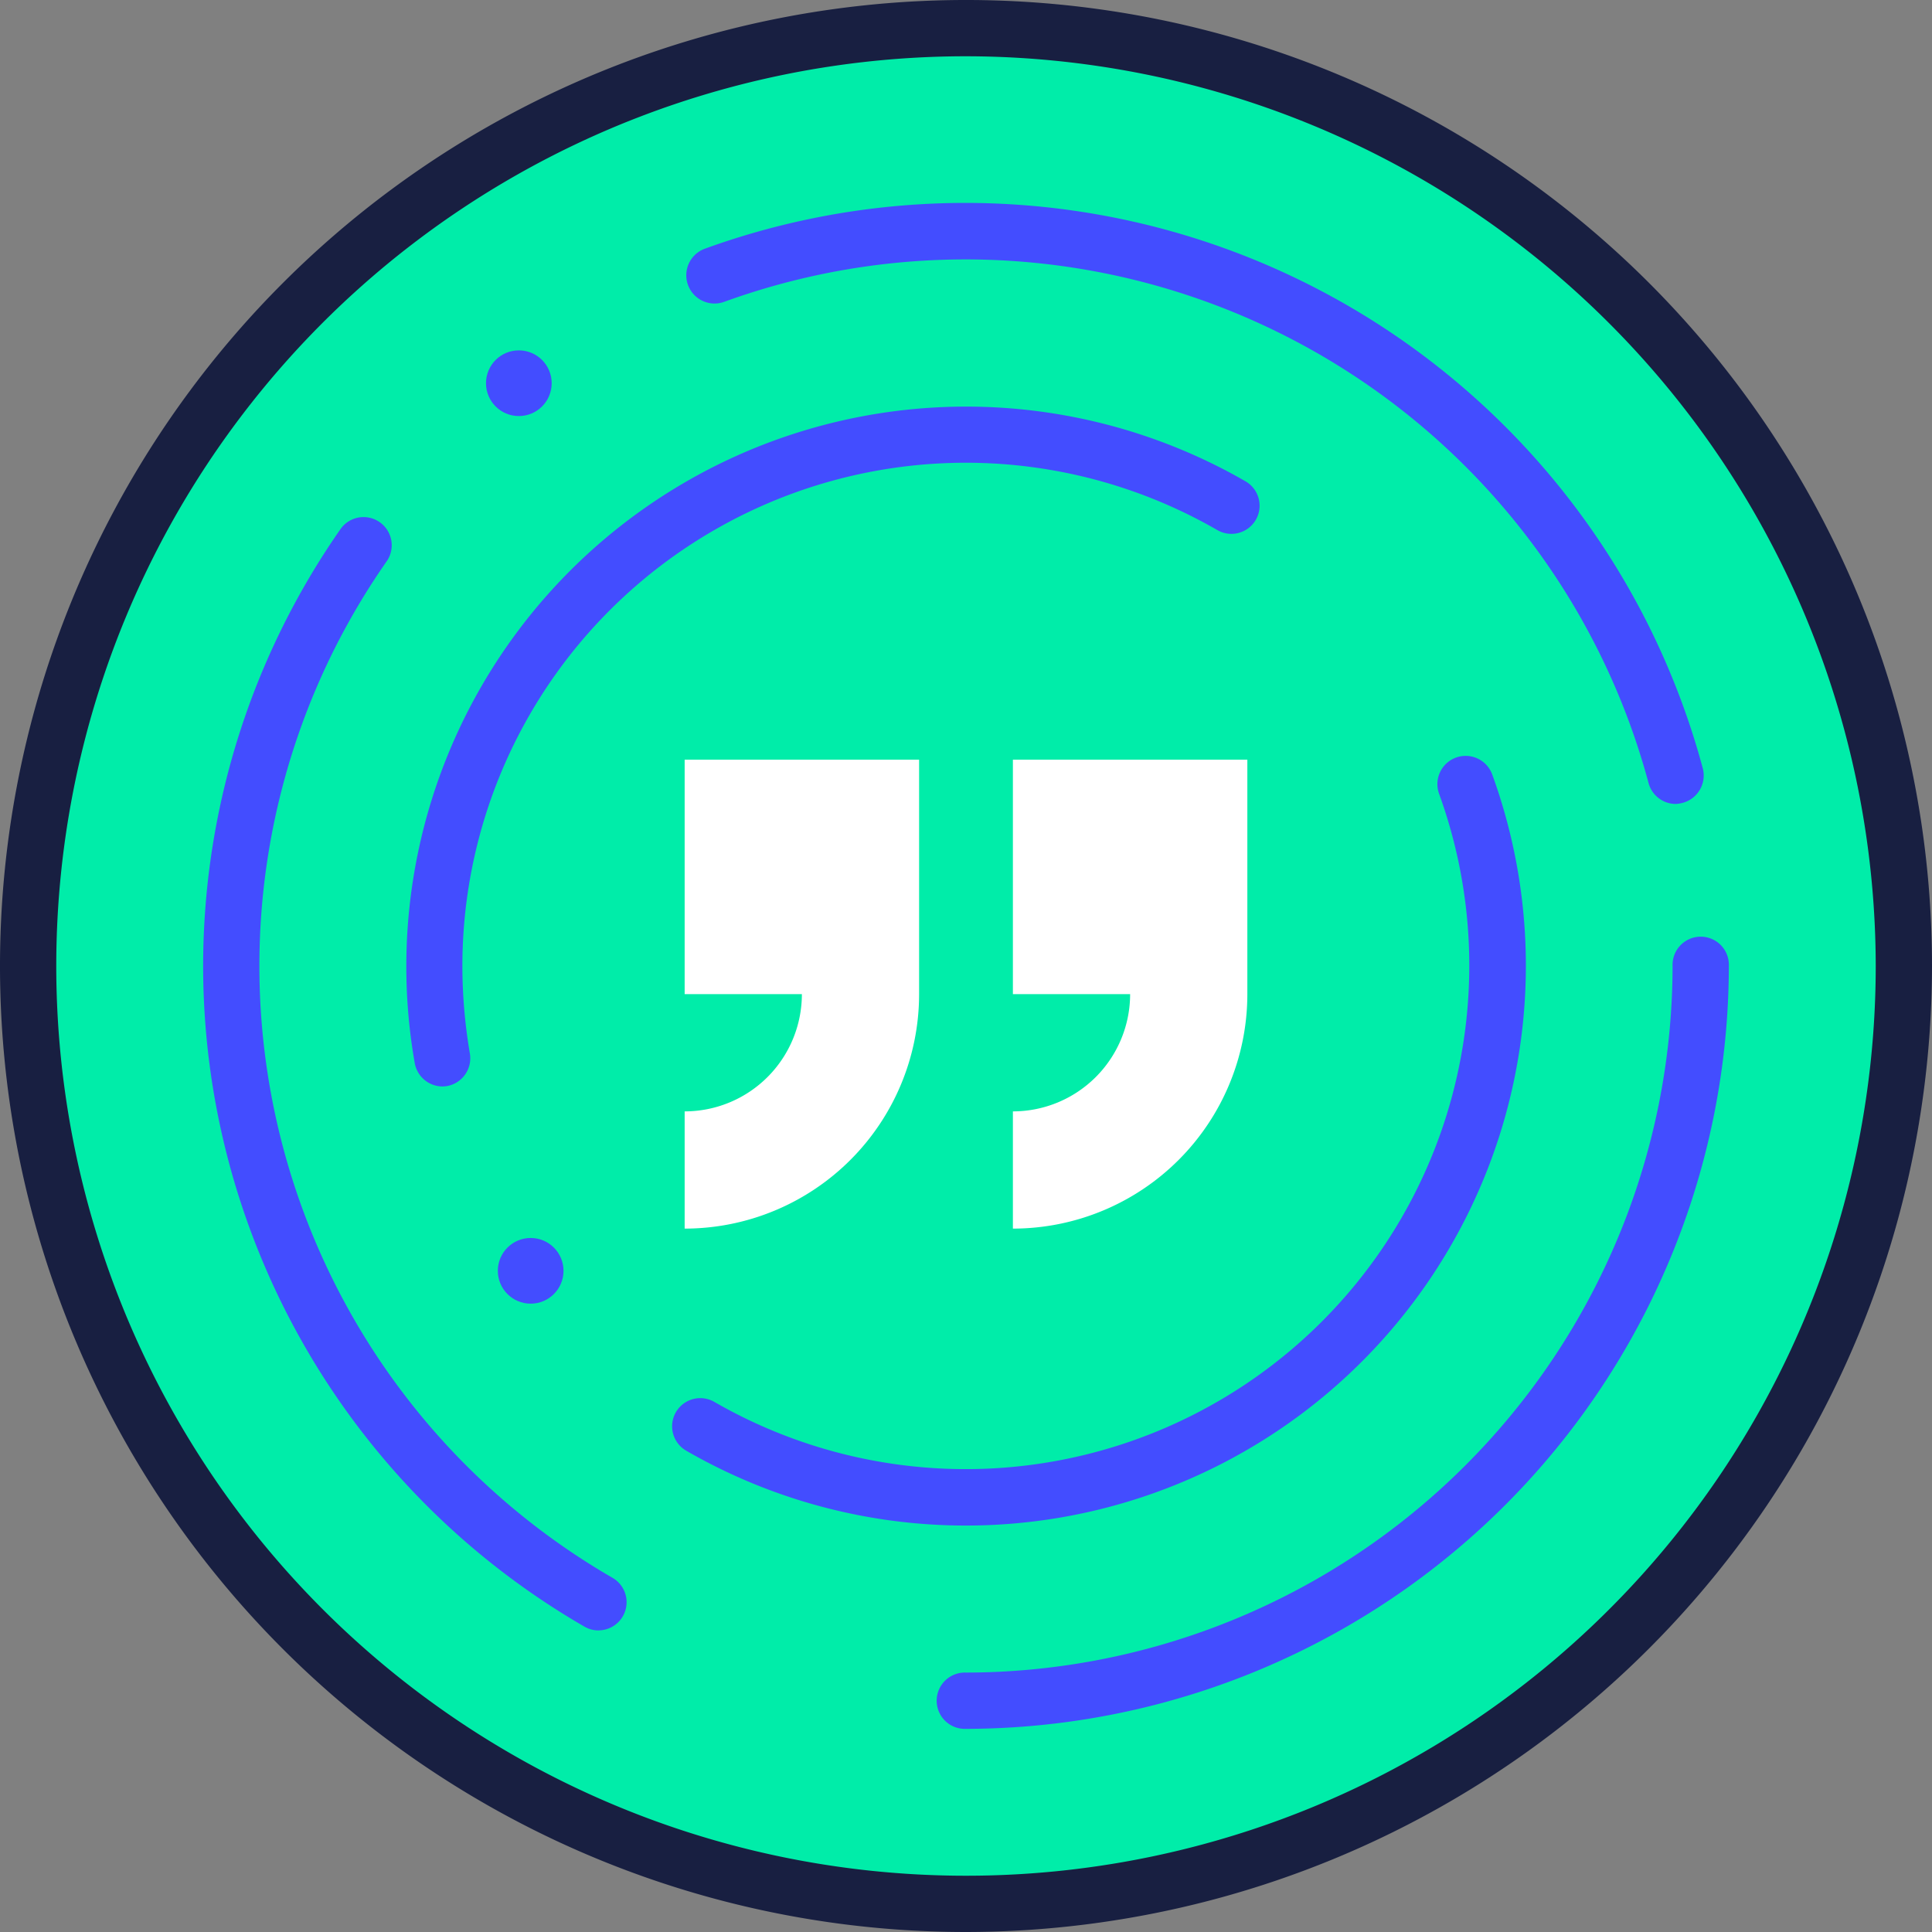 <svg xmlns="http://www.w3.org/2000/svg" width="40" height="40" viewBox="0 0 40 40">
    <rect x="0" y="0" width="40" height="40" fill="#808080" stroke="none"/>
    <defs>
        <style>
            .prefix__cls-3{fill:#fff}.prefix__cls-4{fill:#434dff}
        </style>
    </defs>
    <g id="prefix__CLOVA_Icon_3_Speech" transform="translate(-1 -1)">
        <g id="prefix__그룹_4030" data-name="그룹 4030" transform="translate(1.583 1.583)">
            <circle id="prefix__타원_48278" cx="19.417" cy="19.417" r="19.417" data-name="타원 48278" style="fill:#00eda9"/>
        </g>
        <g id="prefix__그룹_4031" data-name="그룹 4031" transform="translate(1 1)">
            <path id="prefix__패스_3090" d="M21 41a20 20 0 1 1 20-20 20.021 20.021 0 0 1-20 20zm0-38.835A18.835 18.835 0 1 0 39.835 21 18.858 18.858 0 0 0 21 2.165z" data-name="패스 3090" transform="translate(-1 -1)" style="fill:#181f41"/>
        </g>
        <g id="prefix__그룹_4032" data-name="그룹 4032" transform="translate(15.175 16.728)">
            <path id="prefix__패스_3091" d="M37.5 46.354h2.427a2.428 2.428 0 0 1-2.427 2.428v2.427a4.856 4.856 0 0 0 4.854-4.854V41.5H37.5z" class="prefix__cls-3" data-name="패스 3091" transform="translate(-37.5 -41.5)"/>
        </g>
        <g id="prefix__그룹_4033" data-name="그룹 4033" transform="translate(21.971 16.728)">
            <path id="prefix__패스_3092" d="M55 46.354h2.427A2.428 2.428 0 0 1 55 48.782v2.427a4.856 4.856 0 0 0 4.854-4.854V41.5H55z" class="prefix__cls-3" data-name="패스 3092" transform="translate(-55 -41.5)"/>
        </g>
        <g id="prefix__그룹_4034" data-name="그룹 4034" transform="translate(9.412 9.416)">
            <path id="prefix__패스_3093" d="M23.41 36.748a.586.586 0 0 1-.575-.482 11.59 11.59 0 0 1 17.2-12.047.583.583 0 1 1-.583 1.01 10.423 10.423 0 0 0-15.631 9.025 10.843 10.843 0 0 0 .155 1.81.585.585 0 0 1-.474.676.757.757 0 0 1-.092.008z" class="prefix__cls-4" data-name="패스 3093" transform="translate(-22.66 -22.67)"/>
        </g>
        <g id="prefix__그룹_4035" data-name="그룹 4035" transform="translate(14.915 16.655)">
            <path id="prefix__패스_3094" d="M42.916 57.241a11.58 11.58 0 0 1-5.794-1.55.583.583 0 0 1 .583-1.01 10.426 10.426 0 0 0 15.005-12.59.582.582 0 1 1 1.1-.4 11.592 11.592 0 0 1-10.894 15.55z" class="prefix__cls-4" data-name="패스 3094" transform="translate(-36.83 -41.311)"/>
        </g>
        <g id="prefix__그룹_4036" data-name="그룹 4036" transform="translate(11.307 26.631)">
            <circle id="prefix__타원_48279" cx=".68" cy=".68" r=".68" class="prefix__cls-4" data-name="타원 48279"/>
        </g>
        <g id="prefix__그룹_4037" data-name="그룹 4037" transform="translate(15.214 5.206)">
            <path id="prefix__패스_3095" d="M58.082 24.269a.584.584 0 0 1-.563-.431 14.646 14.646 0 0 0-19.138-9.965.582.582 0 1 1-.4-1.1 15.811 15.811 0 0 1 20.66 10.757.586.586 0 0 1-.412.715.675.675 0 0 1-.147.024z" class="prefix__cls-4" data-name="패스 3095" transform="translate(-37.601 -11.83)"/>
        </g>
        <g id="prefix__그룹_4038" data-name="그룹 4038" transform="translate(5.206 11.692)">
            <path id="prefix__패스_3096" d="M20.016 51.595a.575.575 0 0 1-.291-.078 15.8 15.8 0 0 1-5.041-22.738.583.583 0 0 1 .955.668 14.632 14.632 0 0 0 4.668 21.06.583.583 0 0 1-.291 1.087z" class="prefix__cls-4" data-name="패스 3096" transform="translate(-11.83 -28.531)"/>
        </g>
        <g id="prefix__그룹_4039" data-name="그룹 4039" transform="translate(20.417 20.417)">
            <path id="prefix__패스_3097" d="M51.583 67.377a.583.583 0 1 1 0-1.165 14.646 14.646 0 0 0 14.629-14.629.583.583 0 1 1 1.165 0 15.815 15.815 0 0 1-15.794 15.794z" class="prefix__cls-4" data-name="패스 3097" transform="translate(-51 -51)"/>
        </g>
        <g id="prefix__그룹_4040" data-name="그룹 4040" transform="translate(11.062 8.254)">
            <circle id="prefix__타원_48280" cx=".68" cy=".68" r=".68" class="prefix__cls-4" data-name="타원 48280"/>
        </g>
    </g>
</svg>
